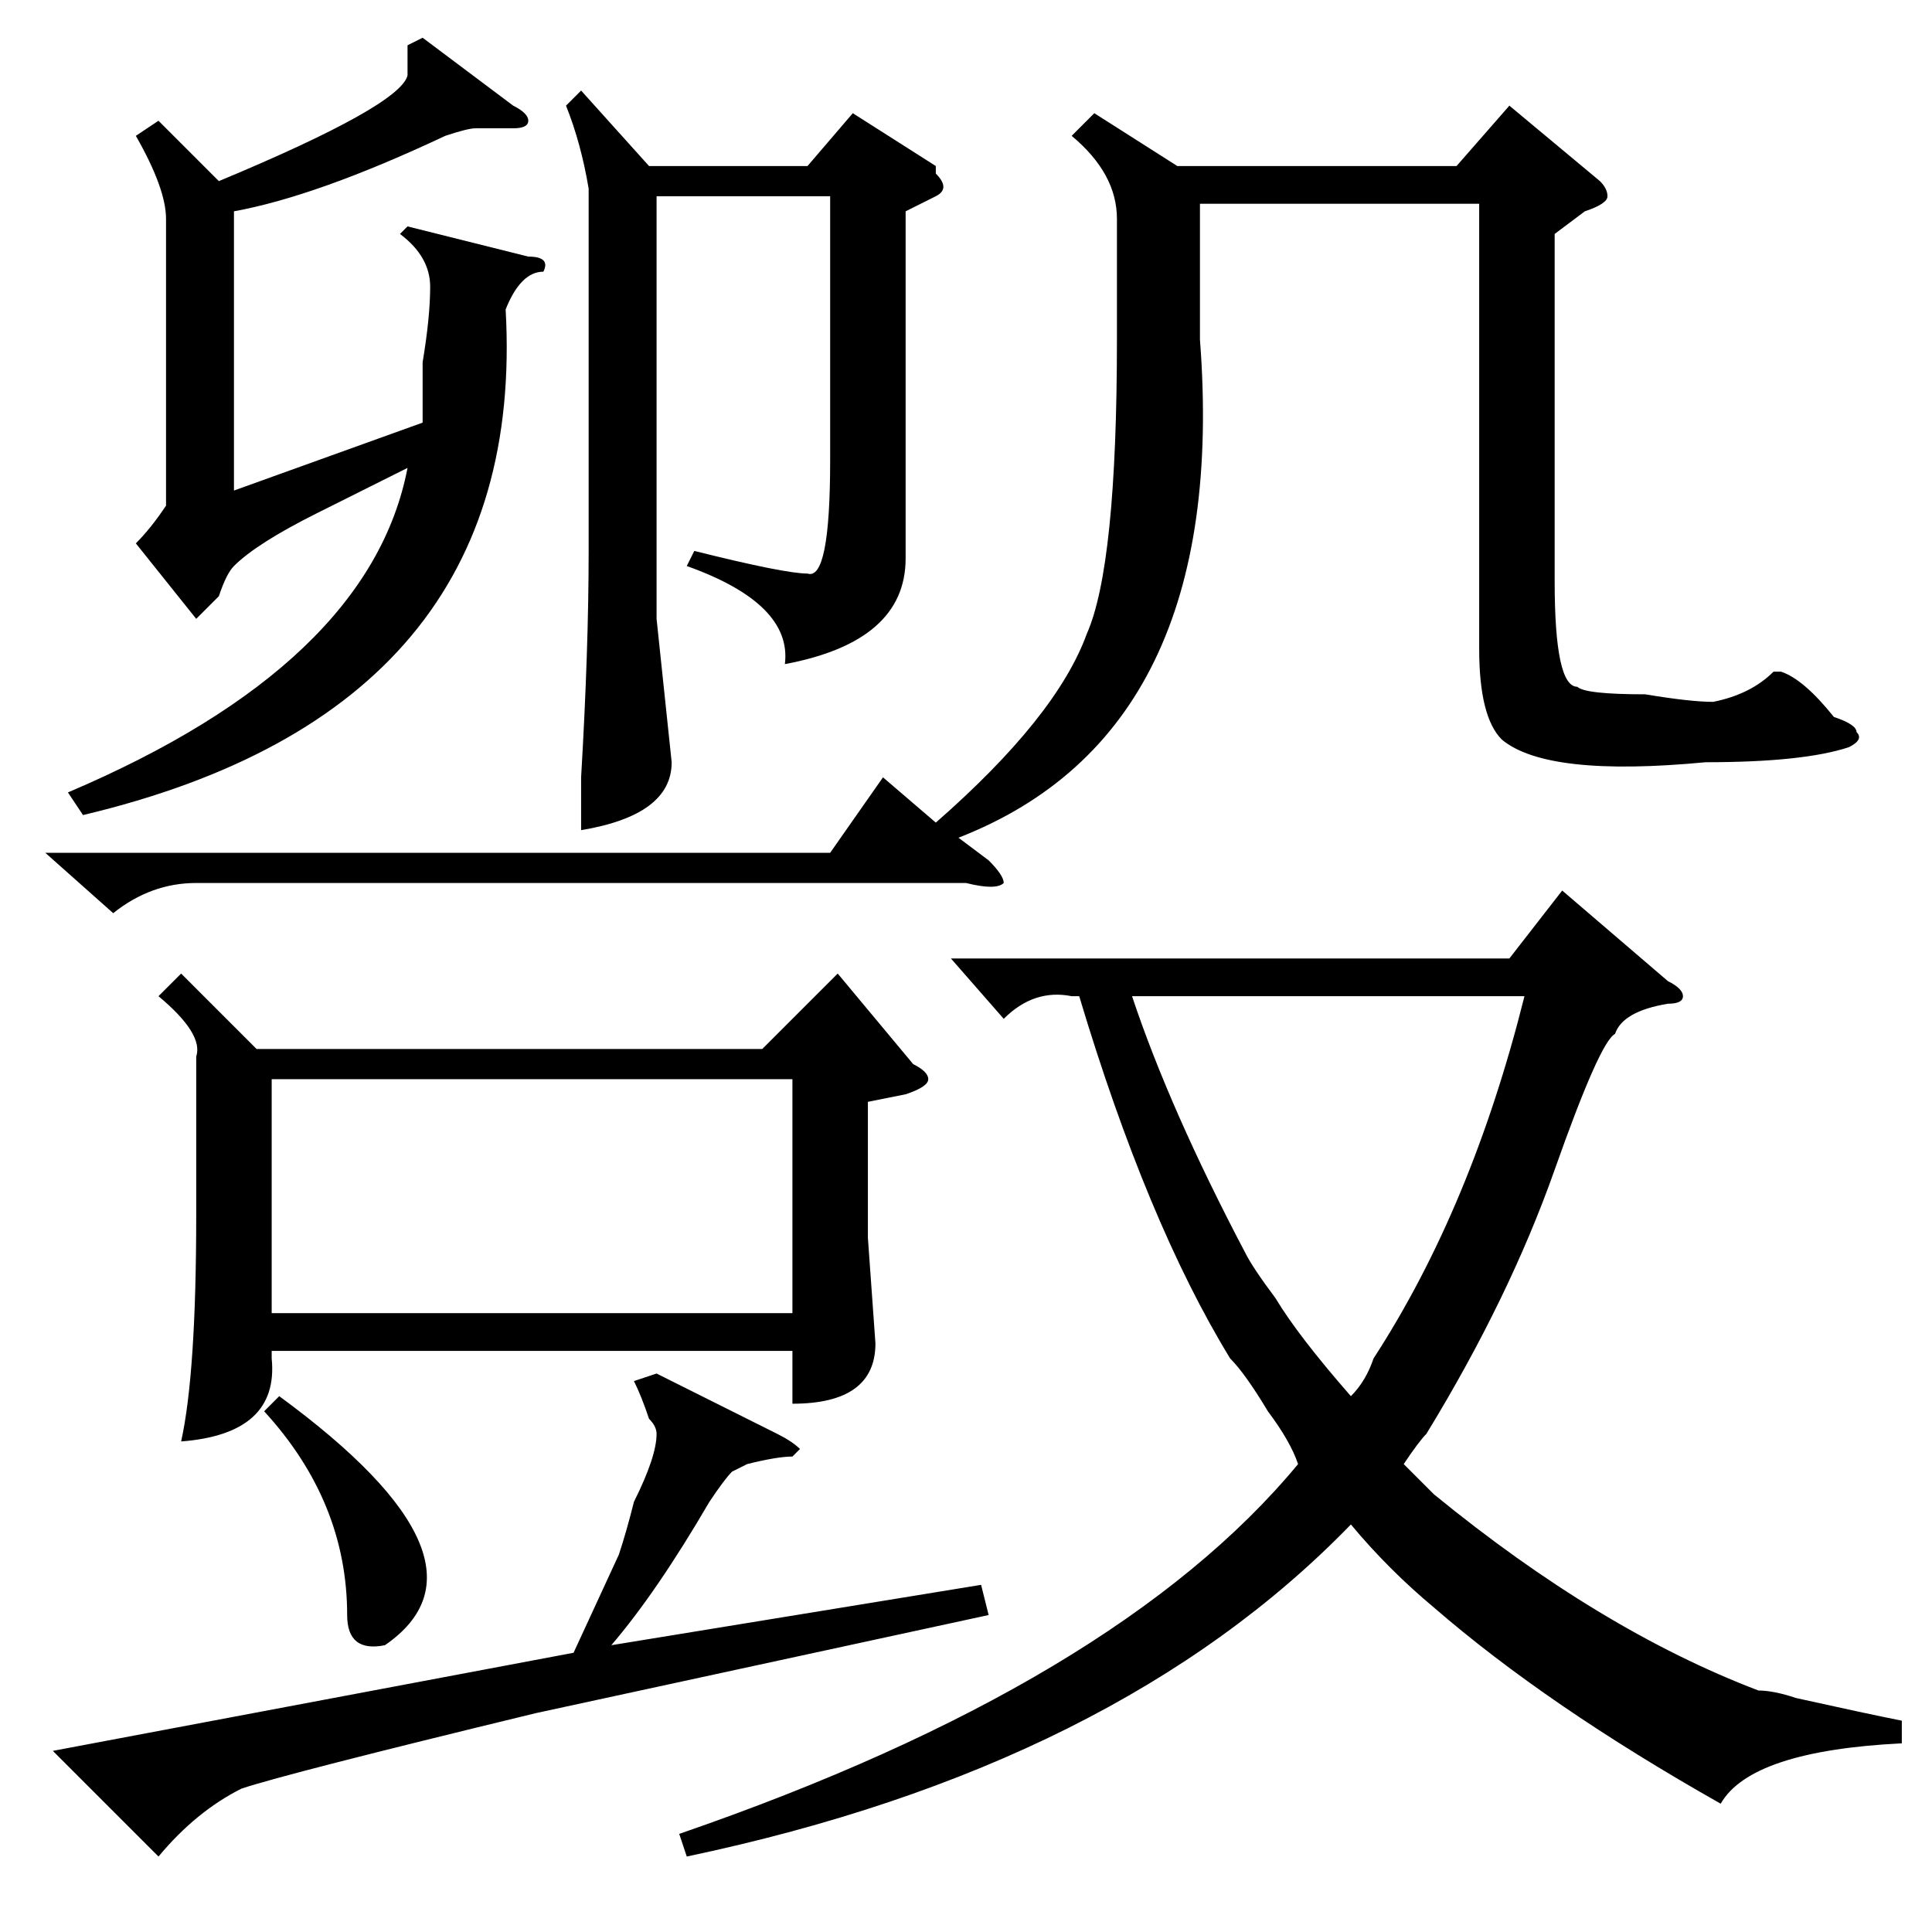 <?xml version="1.0" standalone="no"?>
<!DOCTYPE svg PUBLIC "-//W3C//DTD SVG 1.1//EN" "http://www.w3.org/Graphics/SVG/1.1/DTD/svg11.dtd" >
<svg xmlns="http://www.w3.org/2000/svg" xmlns:xlink="http://www.w3.org/1999/xlink" version="1.1" viewBox="0 -52 256 256">
  <g transform="matrix(1 0 0 -1 0 204)">
   <path fill="currentColor"
d="M252 28v-3q-20 -1 -24 -8q-23 13 -38 26q-6 5 -11 11q-31 -32 -88 -44l-1 3q58 20 82 49q-1 3 -4 7q-3 5 -5 7q-11 18 -20 48h-1q-5 1 -9 -3l-7 8h74l7 9l14 -12q2 -1 2 -2t-2 -1q-6 -1 -7 -4q-2 -1 -8 -18t-17 -35q-1 -1 -3 -4l4 -4q22 -18 43 -26q2 0 5 -1q9 -2 14 -3z
M24 127l10 -10h67l10 10l10 -12q2 -1 2 -2t-3 -2l-5 -1v-18l1 -14q0 -8 -11 -8v7h-69v-1q1 -10 -12 -11q2 9 2 30v21q1 3 -5 8zM206 225v-46q0 -14 3 -14q1 -1 9 -1q6 -1 9 -1q5 1 8 4h1q3 -1 7 -6q3 -1 3 -2q1 -1 -1 -2q-6 -2 -19 -2q-21 -2 -27 3q-3 3 -3 12v59h-37v-18
q4 -52 -32 -66l4 -3q2 -2 2 -3q-1 -1 -5 0h-102q-6 0 -11 -4l-9 8h104l7 10l7 -6q16 14 20 25q4 9 4 39v16q0 6 -6 11l3 3l11 -7h37l7 8l12 -10q1 -1 1 -2t-3 -2zM36 82h69v31h-69v-31zM57 218q0 4 -4 7l1 1l16 -4q3 0 2 -2q-3 0 -5 -5q3 -53 -56 -67l-2 3q40 17 45 43
l-12 -6q-8 -4 -11 -7q-1 -1 -2 -4l-3 -3l-8 10q2 2 4 5v38q0 4 -4 11l3 2l8 -8q24 10 25 14v4l2 1l12 -9q2 -1 2 -2t-2 -1h-5q-1 0 -4 -1q-17 -8 -28 -10v-37l25 9v8q1 6 1 10zM77 244l9 -10h21l6 7l11 -7v-1q2 -2 0 -3l-4 -2v-46q0 -11 -16 -14q1 8 -13 13l1 2q12 -3 15 -3
q3 -1 3 15v35h-23v-56l2 -19q0 -7 -12 -9v7q1 17 1 30v48q-1 6 -3 11zM165 90q1 -2 4 -6q3 -5 10 -13q2 2 3 5q13 20 20 48h-52q5 -15 15 -34zM87 74l16 -8q2 -1 3 -2l-1 -1q-2 0 -6 -1q2 1 -2 -1q-1 -1 -3 -4q-7 -12 -13 -19l49 8l1 -4l-60 -13q-33 -8 -39 -10
q-6 -3 -11 -9l-14 14l69 13l6 13q1 3 2 7q3 6 3 9q0 1 -1 2q-1 3 -2 5zM35 69l2 2q30 -22 14 -33q-5 -1 -5 4q0 15 -11 27z" />
  </g>

</svg>
